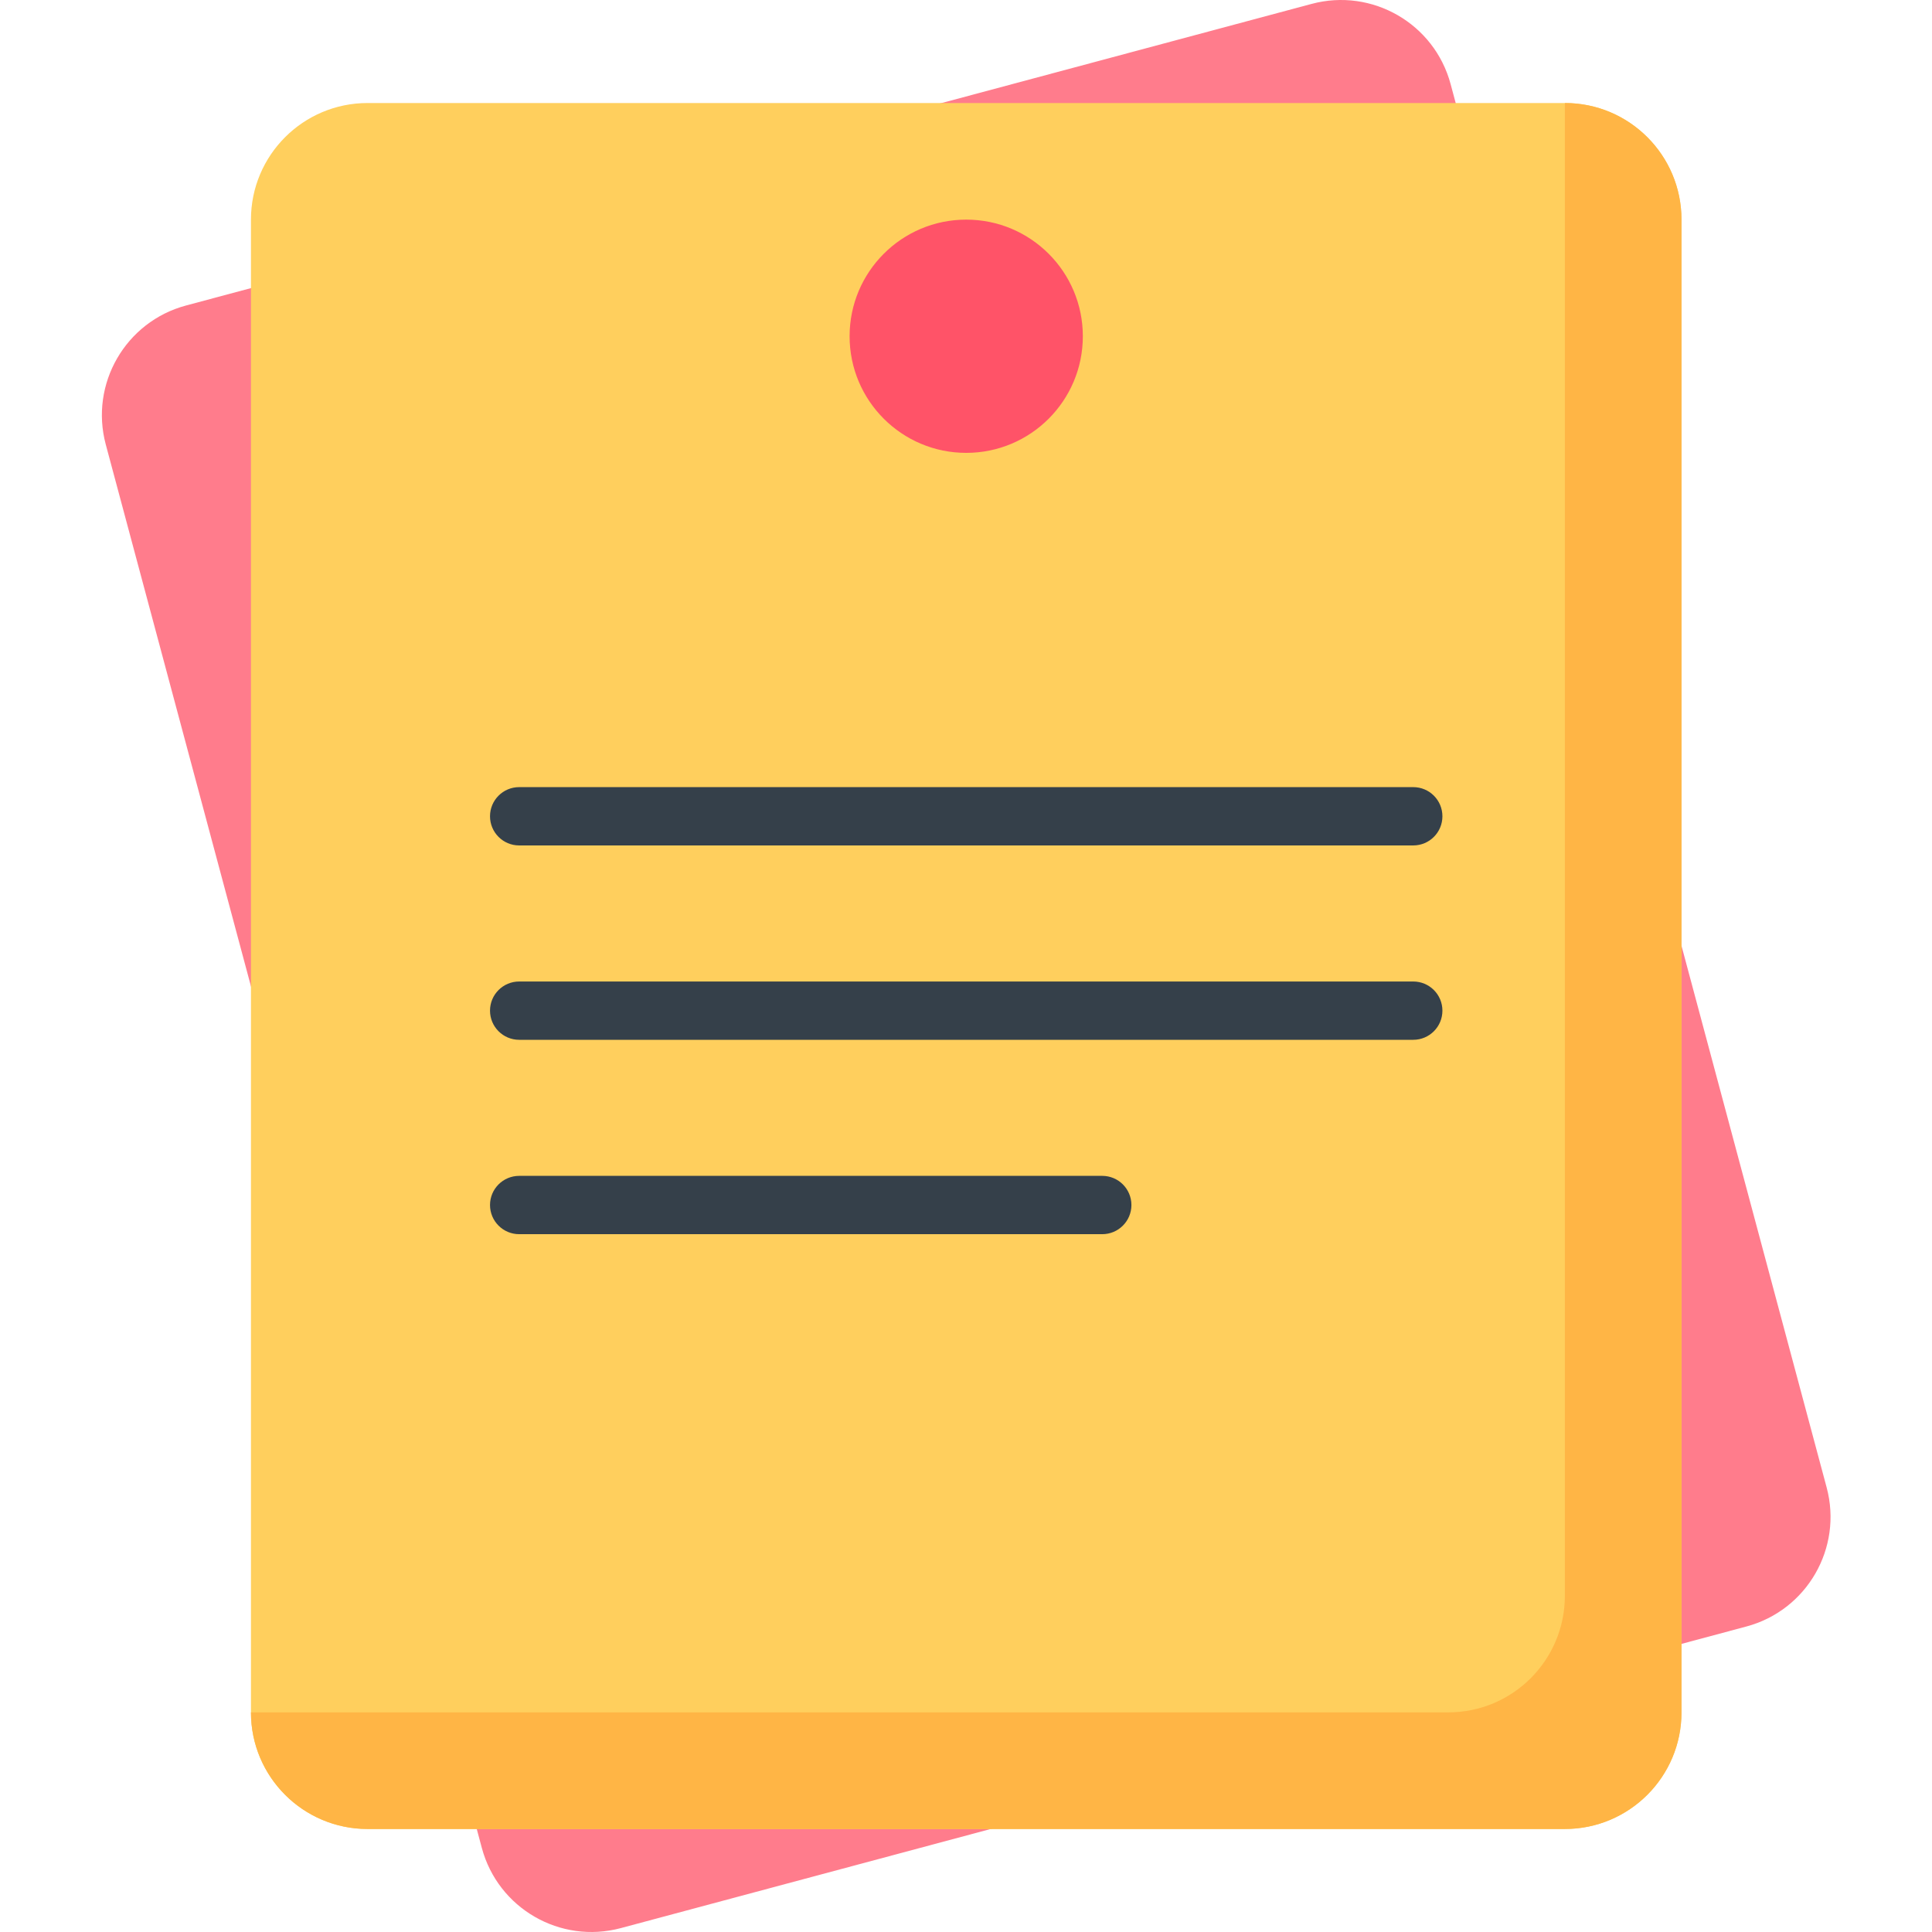 <svg height="512pt" viewBox="-27 0 512 512.001" width="512pt" xmlns="http://www.w3.org/2000/svg"><path d="m137.523 510.969c-16.047 4.301-32.543-5.223-36.84-21.27l-99.652-371.898c-4.297-16.047 5.223-32.543 21.27-36.84l298.293-79.93c16.047-4.297 32.539 5.223 36.84 21.27l99.648 371.898c4.301 16.047-5.223 32.543-21.266 36.84zm0 0" fill="#ff7c8c"/><path d="m70.41 484.703c-17.066 0-30.906-13.84-30.906-30.906v-395.594c0-17.066 13.84-30.902 30.906-30.902h317.297c17.066 0 30.906 13.836 30.906 30.902v395.594c0 17.066-13.84 30.906-30.906 30.906zm0 0" fill="#ffcf5d"/><path d="m39.504 453.797c0 17.066 13.836 30.906 30.906 30.906h317.297c17.066 0 30.906-13.84 30.906-30.906v-395.594c0-17.066-13.84-30.902-30.906-30.902v395.59c0 17.07-13.836 30.906-30.906 30.906zm0 0" fill="#ffb545"/><path d="m198.152 89.109c0-17.07 13.836-30.906 30.906-30.906 17.07 0 30.906 13.836 30.906 30.906s-13.836 30.906-30.906 30.906c-17.07 0-30.906-13.836-30.906-30.906zm0 0" fill="#ff5368"/><g fill="#35404a"><path d="m110.586 224.051h236.941c4.27 0 7.727-3.457 7.727-7.727 0-4.266-3.457-7.727-7.727-7.727h-236.941c-4.266 0-7.727 3.461-7.727 7.727 0 4.27 3.461 7.727 7.727 7.727zm0 0"/><path d="m347.527 260.109h-236.941c-4.266 0-7.727 3.457-7.727 7.723 0 4.27 3.461 7.727 7.727 7.727h236.941c4.27 0 7.727-3.457 7.727-7.727 0-4.266-3.457-7.723-7.727-7.723zm0 0"/><path d="m265.109 311.617h-154.523c-4.266 0-7.727 3.457-7.727 7.727 0 4.266 3.461 7.727 7.727 7.727h154.523c4.266 0 7.727-3.461 7.727-7.727 0-4.27-3.461-7.727-7.727-7.727zm0 0"/></g></svg>